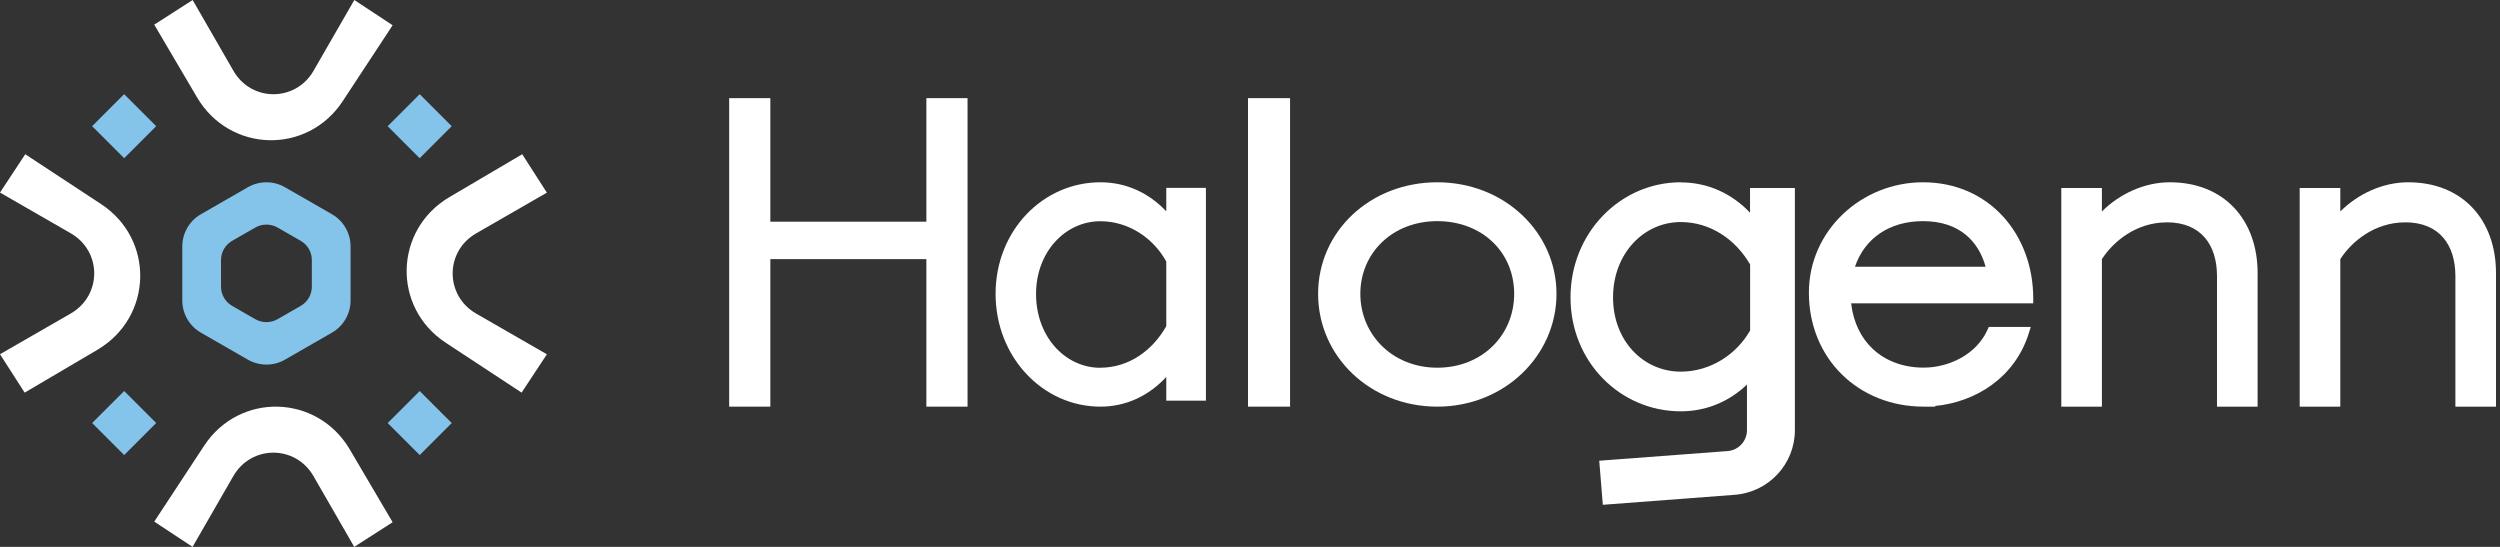 <svg width="160" height="35" viewBox="0 0 160 35" fill="none" xmlns="http://www.w3.org/2000/svg">
<rect x="0" y="0" width="160" height="35" fill="#333333" stroke="none"/>
<g id="Group 1">
<path id="Vector" d="M5.896 8.076L7.945 10.125L9.995 8.076L7.945 6.026L5.896 8.076Z" fill="#84C4EA"/>
<path id="Vector_2" d="M24.811 8.077L26.86 10.127L28.91 8.077L26.86 6.028L24.811 8.077Z" fill="#84C4EA"/>
<path id="Vector_3" d="M5.897 27.073L7.947 29.123L9.996 27.073L7.947 25.024L5.897 27.073Z" fill="#84C4EA"/>
<path id="Vector_4" d="M24.812 27.075L26.862 29.125L28.911 27.075L26.862 25.026L24.812 27.075Z" fill="#84C4EA"/>
<path id="Vector_5" fill-rule="evenodd" clip-rule="evenodd" d="M9.872 1.578C10.787 3.129 11.696 4.68 12.611 6.231C14.702 9.781 19.676 9.912 21.936 6.471C23 4.855 24.064 3.233 25.128 1.616L22.676 0C21.809 1.507 20.936 3.014 20.069 4.527C18.915 6.531 16.09 6.531 14.936 4.527C14.069 3.02 13.197 1.513 12.329 0L9.872 1.578Z" fill="white"/>
<path id="Vector_6" fill-rule="evenodd" clip-rule="evenodd" d="M25.128 33.422C24.213 31.871 23.304 30.32 22.389 28.769C20.298 25.219 15.324 25.088 13.063 28.529C12 30.145 10.936 31.767 9.872 33.384L12.324 35C13.191 33.493 14.064 31.986 14.931 30.473C16.085 28.469 18.91 28.469 20.064 30.473C20.931 31.98 21.803 33.487 22.671 35L25.128 33.422Z" fill="white"/>
<path id="Vector_7" fill-rule="evenodd" clip-rule="evenodd" d="M1.578 25.128C3.129 24.213 4.68 23.303 6.231 22.388C9.781 20.298 9.912 15.324 6.471 13.063C4.855 11.999 3.233 10.935 1.616 9.871L0 12.324C1.507 13.191 3.014 14.063 4.527 14.93C6.531 16.085 6.531 18.909 4.527 20.064C3.02 20.931 1.513 21.803 0 22.67L1.578 25.128Z" fill="white"/>
<path id="Vector_8" fill-rule="evenodd" clip-rule="evenodd" d="M33.422 9.871C31.871 10.786 30.32 11.696 28.769 12.611C25.219 14.701 25.088 19.675 28.529 21.936C30.145 23 31.767 24.064 33.383 25.128L35 22.675C33.493 21.808 31.985 20.936 30.473 20.069C28.469 18.915 28.469 16.09 30.473 14.936C31.98 14.069 33.487 13.196 35 12.329L33.422 9.871Z" fill="white"/>
<path id="Vector_9" d="M17.051 23.333C16.64 23.333 16.229 23.226 15.865 23.019L12.852 21.287C12.121 20.866 11.667 20.077 11.667 19.235V15.766C11.667 14.924 12.121 14.135 12.852 13.714L15.865 11.982C16.597 11.561 17.505 11.561 18.237 11.982L21.25 13.714C21.982 14.135 22.436 14.924 22.436 15.766V19.235C22.436 20.077 21.982 20.866 21.25 21.287L18.237 23.019C17.869 23.232 17.462 23.333 17.051 23.333ZM14.856 19.576L16.341 20.429C16.779 20.679 17.324 20.679 17.762 20.429L19.247 19.576C19.685 19.326 19.957 18.857 19.957 18.35V16.64C19.957 16.133 19.685 15.665 19.247 15.414L17.762 14.561C17.324 14.311 16.779 14.311 16.341 14.561L14.856 15.414C14.418 15.665 14.145 16.133 14.145 16.64V18.35C14.145 18.857 14.418 19.326 14.856 19.576Z" fill="#84C4EA"/>
<path id="Vector_10" fill-rule="evenodd" clip-rule="evenodd" d="M49.302 6.282H46.667V26.025H49.302V16.584H59.288V26.025H61.923V6.282H59.288V14.188H49.302V6.282Z" fill="white"/>
<path id="Vector_11" fill-rule="evenodd" clip-rule="evenodd" d="M70.425 11.666C66.76 11.666 63.718 14.743 63.718 18.809C63.718 22.874 66.76 26.025 70.425 26.025C72.089 26.025 73.545 25.313 74.642 24.123V25.643H77.179V12.022H74.642V13.526C73.54 12.357 72.089 11.666 70.425 11.666ZM70.425 23.533H70.228C68.065 23.421 66.307 21.476 66.307 18.809C66.307 16.141 68.163 14.159 70.425 14.159C72.245 14.159 73.831 15.253 74.642 16.741V20.87C73.779 22.422 72.245 23.533 70.425 23.533Z" fill="white"/>
<path id="Vector_12" fill-rule="evenodd" clip-rule="evenodd" d="M82.564 6.282H79.872V26.025H82.564V6.282Z" fill="white"/>
<path id="Vector_13" fill-rule="evenodd" clip-rule="evenodd" d="M91.987 11.666C87.699 11.666 84.359 14.802 84.359 18.809C84.359 22.816 87.694 26.025 91.987 26.025C96.281 26.025 99.615 22.757 99.615 18.809C99.615 14.86 96.275 11.666 91.987 11.666ZM87.062 18.803C87.062 16.194 89.116 14.153 91.987 14.153C94.859 14.153 96.907 16.146 96.907 18.803C96.907 21.46 94.848 23.533 91.987 23.533C89.127 23.533 87.062 21.423 87.062 18.803Z" fill="white"/>
<path id="Vector_14" fill-rule="evenodd" clip-rule="evenodd" d="M123.871 26.02L123.833 25.983C126.448 25.738 128.964 24.16 129.848 21.312L129.969 20.924H127.283L127.2 21.104C126.497 22.683 124.734 23.528 123.113 23.528C121.79 23.528 120.675 23.092 119.862 22.337C119.114 21.636 118.615 20.642 118.472 19.414H130.128V19.111C130.128 14.998 127.305 11.666 123.069 11.666C119.131 11.666 115.769 14.759 115.769 18.729C115.769 22.948 118.933 26.025 123.119 26.025H123.871V26.02ZM127.079 17.071H118.719C119.334 15.259 120.911 14.153 123.075 14.153C124.234 14.153 125.151 14.477 125.822 15.036C126.415 15.53 126.843 16.215 127.079 17.071Z" fill="white"/>
<path id="Vector_15" fill-rule="evenodd" clip-rule="evenodd" d="M138.666 14.232C136.717 14.232 135.241 15.461 134.522 16.585V26.025H131.923V12.032H134.522V13.534C135.667 12.393 137.254 11.666 138.868 11.666C140.599 11.666 142.011 12.261 142.991 13.304C143.971 14.347 144.487 15.805 144.487 17.481V26.025H141.888V17.666C141.888 16.667 141.627 15.81 141.111 15.21C140.599 14.615 139.806 14.227 138.661 14.227L138.666 14.232Z" fill="white"/>
<path id="Vector_16" fill-rule="evenodd" clip-rule="evenodd" d="M153.922 14.232C151.973 14.232 150.498 15.461 149.779 16.585V26.025H147.18V12.032H149.779V13.534C150.924 12.393 152.511 11.666 154.125 11.666C155.856 11.666 157.267 12.261 158.247 13.304C159.227 14.347 159.744 15.805 159.744 17.481V26.025H157.145V17.666C157.145 16.667 156.884 15.81 156.367 15.21C155.856 14.615 155.062 14.227 153.917 14.227L153.922 14.232Z" fill="white"/>
<path id="Vector_17" fill-rule="evenodd" clip-rule="evenodd" d="M107.567 11.666C103.71 11.666 100.513 14.888 100.513 19.036C100.513 23.183 103.715 26.324 107.567 26.324C109.22 26.324 110.671 25.691 111.806 24.613V27.532C111.806 28.235 111.26 28.82 110.557 28.869L102.351 29.486L102.581 32.307L111.009 31.668C113.192 31.506 114.872 29.703 114.872 27.532V12.034H112.002V13.61C110.846 12.397 109.318 11.672 107.561 11.672L107.567 11.666ZM103.235 19.036C103.235 16.231 105.194 14.211 107.567 14.211C109.482 14.211 111.097 15.348 112.008 16.93V21.148C111.151 22.664 109.487 23.785 107.567 23.785C105.188 23.785 103.235 21.83 103.235 19.036Z" fill="white"/>
</g>
</svg>
